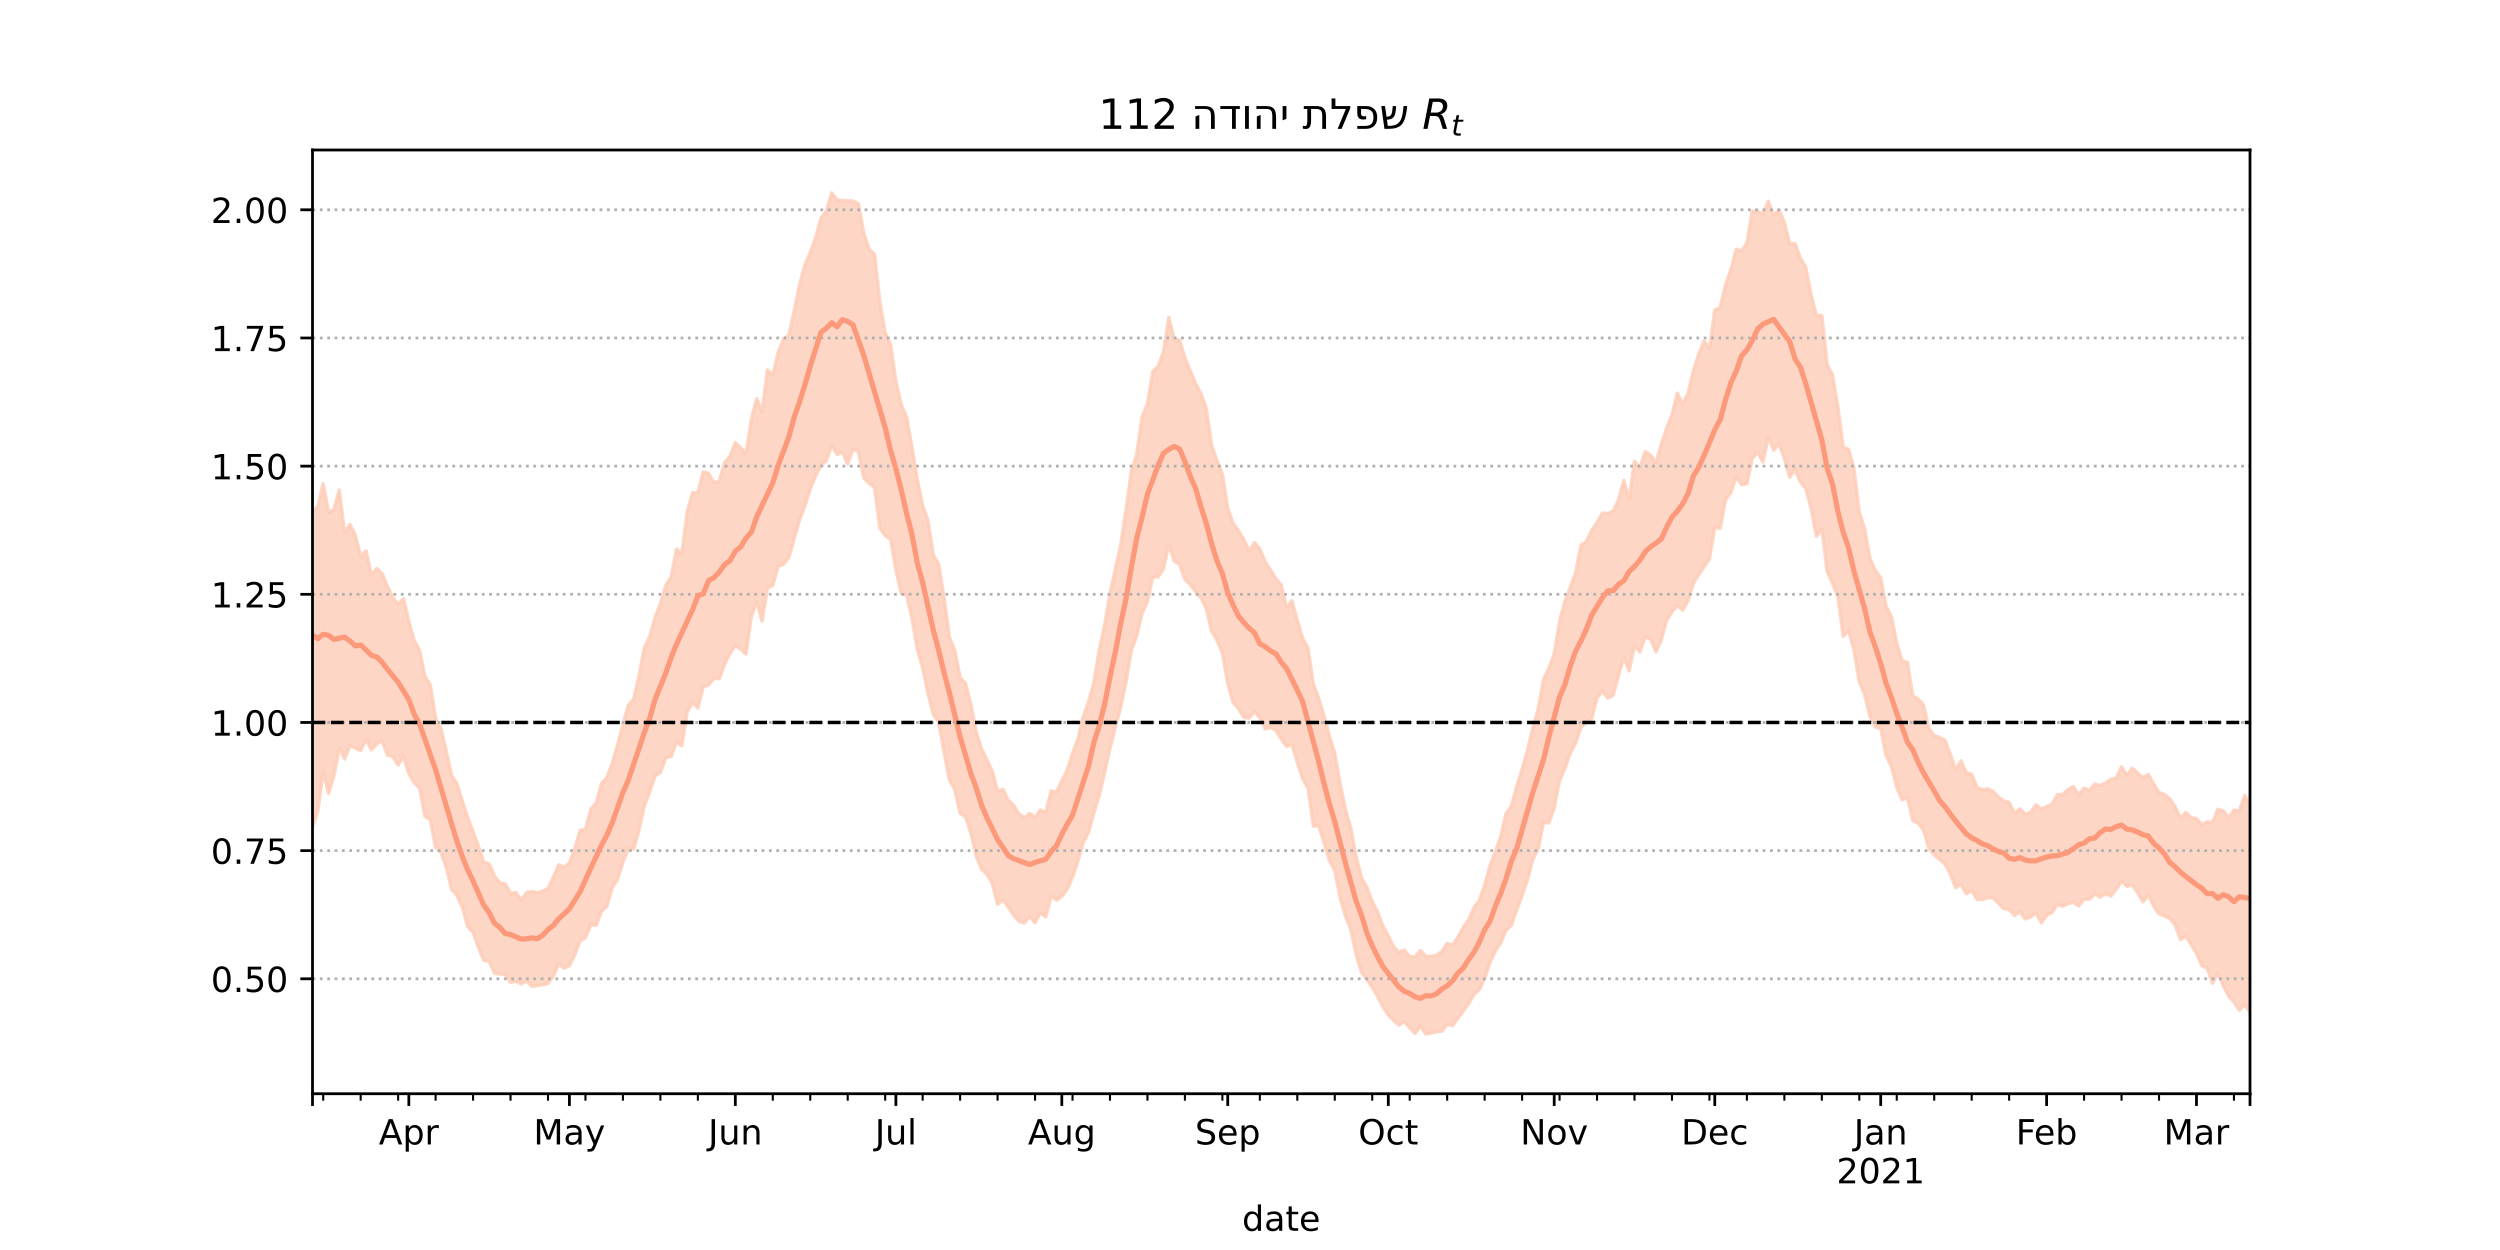 <?xml version="1.0" encoding="utf-8" standalone="no"?>
<!DOCTYPE svg PUBLIC "-//W3C//DTD SVG 1.1//EN"
  "http://www.w3.org/Graphics/SVG/1.1/DTD/svg11.dtd">
<!-- Created with matplotlib (https://matplotlib.org/) -->
<svg height="360pt" version="1.1" viewBox="0 0 720 360" width="720pt" xmlns="http://www.w3.org/2000/svg" xmlns:xlink="http://www.w3.org/1999/xlink">
 <defs>
  <style type="text/css">*{stroke-linecap:butt;stroke-linejoin:round;}</style>
 </defs>
 <g id="figure_1">
  <g id="patch_1">
   <path d="M 0 360 
L 720 360 
L 720 0 
L 0 0 
z
" style="fill:#ffffff;"/>
  </g>
  <g id="axes_1">
   <g id="patch_2">
    <path d="M 90 315 
L 648 315 
L 648 43.2 
L 90 43.2 
z
" style="fill:#ffffff;"/>
   </g>
   <g id="PolyCollection_1">
    <defs>
     <path d="M 90 -121.76 
L 90 -213.028 
L 91.541 -214.039 
L 93.083 -220.687 
L 94.624 -212.506 
L 96.166 -213.211 
L 97.707 -218.857 
L 99.249 -206.685 
L 100.79 -208.993 
L 102.331 -205.915 
L 103.873 -199.605 
L 105.414 -201.41 
L 106.956 -194.523 
L 108.497 -196.263 
L 110.039 -194.86 
L 111.58 -191.135 
L 113.122 -188.014 
L 114.663 -185.928 
L 116.204 -187.607 
L 117.746 -181.143 
L 119.287 -175.518 
L 120.829 -172.803 
L 122.37 -165.29 
L 123.912 -162.731 
L 125.453 -153.156 
L 126.994 -150.225 
L 128.536 -143.627 
L 130.077 -136.6 
L 131.619 -134.301 
L 133.16 -129.26 
L 134.702 -124.46 
L 136.243 -120.529 
L 137.785 -116.244 
L 139.326 -111.644 
L 140.867 -111.224 
L 142.409 -107.713 
L 143.95 -105.734 
L 145.492 -105.457 
L 147.033 -102.693 
L 148.575 -102.954 
L 150.116 -100.78 
L 151.657 -102.949 
L 153.199 -103.276 
L 154.74 -102.864 
L 156.282 -103.367 
L 157.823 -104.119 
L 159.365 -107.417 
L 160.906 -110.926 
L 162.448 -110.265 
L 163.989 -111.387 
L 165.53 -115.566 
L 167.072 -120.826 
L 168.613 -121.163 
L 170.155 -126.989 
L 171.696 -128.792 
L 173.238 -134.339 
L 174.779 -136.093 
L 176.32 -140.125 
L 177.862 -145.59 
L 179.403 -151.283 
L 180.945 -156.88 
L 182.486 -158.657 
L 184.028 -165.385 
L 185.569 -173.421 
L 187.11 -176.665 
L 188.652 -182.13 
L 190.193 -186.152 
L 191.735 -191.455 
L 193.276 -193.768 
L 194.818 -201.893 
L 196.359 -200.333 
L 197.901 -212.522 
L 199.442 -218.059 
L 200.983 -218.181 
L 202.525 -224.098 
L 204.066 -223.699 
L 205.608 -221.033 
L 207.149 -221.374 
L 208.691 -226.852 
L 210.232 -228.556 
L 211.773 -232.52 
L 213.315 -231.056 
L 214.856 -229.28 
L 216.398 -239.228 
L 217.939 -245.213 
L 219.481 -241.37 
L 221.022 -253.468 
L 222.564 -251.942 
L 224.105 -258.504 
L 225.646 -262.351 
L 227.188 -263.526 
L 228.729 -270.482 
L 230.271 -277.999 
L 231.812 -283.751 
L 233.354 -287.288 
L 234.895 -291.496 
L 236.436 -297.216 
L 237.978 -299.078 
L 239.519 -304.445 
L 241.061 -302.499 
L 242.602 -302.198 
L 244.144 -302.155 
L 245.685 -302.106 
L 247.227 -301.3 
L 248.768 -292.901 
L 250.309 -288.171 
L 251.851 -286.838 
L 253.392 -273.105 
L 254.934 -264.254 
L 256.475 -260.822 
L 258.017 -250.252 
L 259.558 -243.474 
L 261.099 -239.884 
L 262.641 -231.181 
L 264.182 -221.89 
L 265.724 -214.454 
L 267.265 -210.024 
L 268.807 -200.112 
L 270.348 -197.533 
L 271.89 -187.879 
L 273.431 -176.53 
L 274.972 -172.667 
L 276.514 -164.899 
L 278.055 -163.206 
L 279.597 -157.286 
L 281.138 -149.259 
L 282.68 -144.334 
L 284.221 -141.265 
L 285.762 -137.944 
L 287.304 -132.145 
L 288.845 -132.646 
L 290.387 -129.525 
L 291.928 -128.049 
L 293.47 -125.595 
L 295.011 -124.546 
L 296.552 -125.712 
L 298.094 -124.652 
L 299.635 -126.735 
L 301.177 -126.059 
L 302.718 -132.2 
L 304.26 -131.903 
L 305.801 -135.122 
L 307.343 -138.237 
L 308.884 -143.054 
L 310.425 -147.118 
L 311.967 -153.633 
L 313.508 -157.898 
L 315.05 -163.585 
L 316.591 -172.788 
L 318.133 -180.079 
L 319.674 -189.015 
L 321.215 -196.131 
L 322.757 -203.112 
L 324.298 -213.23 
L 325.84 -224.341 
L 327.381 -229.243 
L 328.923 -240.027 
L 330.464 -243.643 
L 332.006 -252.963 
L 333.547 -254.46 
L 335.088 -258.835 
L 336.63 -268.58 
L 338.171 -262.136 
L 339.713 -262.09 
L 341.254 -256.994 
L 342.796 -253.185 
L 344.337 -249.523 
L 345.878 -246.673 
L 347.42 -242.286 
L 348.961 -231.73 
L 350.503 -227.245 
L 352.044 -223.418 
L 353.586 -213.708 
L 355.127 -209.32 
L 356.669 -207.203 
L 358.21 -204.631 
L 359.751 -201.283 
L 361.293 -203.717 
L 362.834 -201.962 
L 364.376 -198.176 
L 365.917 -195.812 
L 367.459 -193.39 
L 369 -191.514 
L 370.541 -185.006 
L 372.083 -186.966 
L 373.624 -181.349 
L 375.166 -176.147 
L 376.707 -173.368 
L 378.249 -162.954 
L 379.79 -158.9 
L 381.331 -153.783 
L 382.873 -147.997 
L 384.414 -143.037 
L 385.956 -134.287 
L 387.497 -126.83 
L 389.039 -121.422 
L 390.58 -113.219 
L 392.122 -107.205 
L 393.663 -104.407 
L 395.204 -100.344 
L 396.746 -97.393 
L 398.287 -93.298 
L 399.829 -90.49 
L 401.37 -87.32 
L 402.912 -85.781 
L 404.453 -86.409 
L 405.994 -84.517 
L 407.536 -84.387 
L 409.077 -86.26 
L 410.619 -84.599 
L 412.16 -84.589 
L 413.702 -84.839 
L 415.243 -85.958 
L 416.785 -88.3 
L 418.326 -87.745 
L 419.867 -90.072 
L 421.409 -92.893 
L 422.95 -95.092 
L 424.492 -98.595 
L 426.033 -100.617 
L 427.575 -105.088 
L 429.116 -110.665 
L 430.657 -114.663 
L 432.199 -119.028 
L 433.74 -125.74 
L 435.282 -127.757 
L 436.823 -133.62 
L 438.365 -138.407 
L 439.906 -143.897 
L 441.448 -150.389 
L 442.989 -155.77 
L 444.53 -164.365 
L 446.072 -167.593 
L 447.613 -171.645 
L 449.155 -181.033 
L 450.696 -186.796 
L 452.238 -190.851 
L 453.779 -195.109 
L 455.32 -203.036 
L 456.862 -204.005 
L 458.403 -207.24 
L 459.945 -209.501 
L 461.486 -212.27 
L 463.028 -212.04 
L 464.569 -212.826 
L 466.11 -215.958 
L 467.652 -221.645 
L 469.193 -216.151 
L 470.735 -227.173 
L 472.276 -225.262 
L 473.818 -229.911 
L 475.359 -228.984 
L 476.901 -226.69 
L 478.442 -232.012 
L 479.983 -236.706 
L 481.525 -240.482 
L 483.066 -246.785 
L 484.608 -243.716 
L 486.149 -246.72 
L 487.691 -253.163 
L 489.232 -258.068 
L 490.773 -261.763 
L 492.315 -259.492 
L 493.856 -270.718 
L 495.398 -271.474 
L 496.939 -277.947 
L 498.481 -282.373 
L 500.022 -288.213 
L 501.564 -287.705 
L 503.105 -290.019 
L 504.646 -299.214 
L 506.188 -299.089 
L 507.729 -298.391 
L 509.271 -302.068 
L 510.812 -297.993 
L 512.354 -299.507 
L 513.895 -295.999 
L 515.436 -289.699 
L 516.978 -289.856 
L 518.519 -285.674 
L 520.061 -283.033 
L 521.602 -275.095 
L 523.144 -269.054 
L 524.685 -269.138 
L 526.227 -254.902 
L 527.768 -252.089 
L 529.309 -242.816 
L 530.851 -231.228 
L 532.392 -230.614 
L 533.934 -225.235 
L 535.475 -212.485 
L 537.017 -207.776 
L 538.558 -199.076 
L 540.099 -195.716 
L 541.641 -193.597 
L 543.182 -185.368 
L 544.724 -182.42 
L 546.265 -174.775 
L 547.807 -169.696 
L 549.348 -169.205 
L 550.89 -159.547 
L 552.431 -158.68 
L 553.972 -156.984 
L 555.514 -150.218 
L 557.055 -148.107 
L 558.597 -147.642 
L 560.138 -146.859 
L 561.68 -142.817 
L 563.221 -138.286 
L 564.762 -140.864 
L 566.304 -137.371 
L 567.845 -137.016 
L 569.387 -133.243 
L 570.928 -132.536 
L 572.47 -132.799 
L 574.011 -132.098 
L 575.552 -130.451 
L 577.094 -129.343 
L 578.635 -128.903 
L 580.177 -125.838 
L 581.718 -127.048 
L 583.26 -125.59 
L 584.801 -126.006 
L 586.343 -128.222 
L 587.884 -127.035 
L 589.425 -127.734 
L 590.967 -128.419 
L 592.508 -131.138 
L 594.05 -131.196 
L 595.591 -132.637 
L 597.133 -133.516 
L 598.674 -131.029 
L 600.215 -133.07 
L 601.757 -132.313 
L 603.298 -134.201 
L 604.84 -133.798 
L 606.381 -134.542 
L 607.923 -135.551 
L 609.464 -135.85 
L 611.006 -139.158 
L 612.547 -136.725 
L 614.088 -138.768 
L 615.63 -137.381 
L 617.171 -136.074 
L 618.713 -136.971 
L 620.254 -134.211 
L 621.796 -131.703 
L 623.337 -131.207 
L 624.878 -129.982 
L 626.42 -127.727 
L 627.961 -124.265 
L 629.503 -125.991 
L 631.044 -124.53 
L 632.586 -124.234 
L 634.127 -122.517 
L 635.669 -123.324 
L 637.21 -123.176 
L 638.751 -126.932 
L 640.293 -126.523 
L 641.834 -124.499 
L 643.376 -126.686 
L 644.917 -126.459 
L 646.459 -130.894 
L 648 -128.408 
L 649.541 -124.884 
L 651.083 -132.615 
L 652.624 -131.199 
L 654.166 -131.909 
L 655.707 -136.569 
L 657.249 -138.458 
L 658.79 -138.481 
L 660.331 -137.763 
L 660.331 -57.355 
L 660.331 -57.355 
L 658.79 -60.427 
L 657.249 -61.671 
L 655.707 -62.777 
L 654.166 -60.492 
L 652.624 -62.001 
L 651.083 -68.693 
L 649.541 -62.159 
L 648 -68.466 
L 646.459 -70.703 
L 644.917 -69.033 
L 643.376 -71.413 
L 641.834 -73.103 
L 640.293 -76.07 
L 638.751 -79.815 
L 637.21 -76.795 
L 635.669 -81.114 
L 634.127 -81.897 
L 632.586 -85.398 
L 631.044 -87.941 
L 629.503 -90.384 
L 627.961 -89.414 
L 626.42 -93.661 
L 624.878 -95.478 
L 623.337 -96.24 
L 621.796 -96.832 
L 620.254 -99.037 
L 618.713 -102.257 
L 617.171 -100.275 
L 615.63 -102.902 
L 614.088 -105.212 
L 612.547 -104.697 
L 611.006 -106.227 
L 609.464 -103.844 
L 607.923 -101.938 
L 606.381 -102.67 
L 604.84 -101.636 
L 603.298 -102.559 
L 601.757 -101.026 
L 600.215 -101.047 
L 598.674 -99.049 
L 597.133 -100.111 
L 595.591 -99.764 
L 594.05 -99.028 
L 592.508 -99.513 
L 590.967 -97.183 
L 589.425 -96.349 
L 587.884 -94.231 
L 586.343 -97.214 
L 584.801 -95.868 
L 583.26 -95.381 
L 581.718 -97.386 
L 580.177 -96.333 
L 578.635 -98.042 
L 577.094 -98.312 
L 575.552 -99.894 
L 574.011 -101.444 
L 572.47 -101.427 
L 570.928 -100.958 
L 569.387 -100.987 
L 567.845 -103.534 
L 566.304 -102.588 
L 564.762 -105.305 
L 563.221 -104.346 
L 561.68 -108.337 
L 560.138 -111.142 
L 558.597 -112.508 
L 557.055 -113.781 
L 555.514 -115.62 
L 553.972 -120.877 
L 552.431 -122.956 
L 550.89 -123.656 
L 549.348 -130.201 
L 547.807 -129.655 
L 546.265 -133.192 
L 544.724 -139.3 
L 543.182 -142.402 
L 541.641 -150.185 
L 540.099 -150.668 
L 538.558 -153.653 
L 537.017 -160.021 
L 535.475 -163.607 
L 533.934 -172.767 
L 532.392 -178.368 
L 530.851 -176.776 
L 529.309 -188.227 
L 527.768 -192.018 
L 526.227 -195.356 
L 524.685 -207.753 
L 523.144 -205.51 
L 521.602 -213.528 
L 520.061 -219.29 
L 518.519 -221.137 
L 516.978 -224.762 
L 515.436 -222.55 
L 513.895 -227.982 
L 512.354 -232.184 
L 510.812 -230.362 
L 509.271 -234.17 
L 507.729 -226.955 
L 506.188 -229.754 
L 504.646 -227.962 
L 503.105 -220.678 
L 501.564 -220.41 
L 500.022 -222.679 
L 498.481 -218.141 
L 496.939 -215.973 
L 495.398 -207.859 
L 493.856 -208.136 
L 492.315 -199.041 
L 490.773 -196.743 
L 489.232 -194.541 
L 487.691 -191.942 
L 486.149 -186.918 
L 484.608 -184.266 
L 483.066 -185.639 
L 481.525 -183.708 
L 479.983 -181.392 
L 478.442 -175.608 
L 476.901 -172.238 
L 475.359 -175.937 
L 473.818 -176.567 
L 472.276 -172.245 
L 470.735 -174.107 
L 469.193 -166.789 
L 467.652 -170.621 
L 466.11 -165.296 
L 464.569 -159.735 
L 463.028 -158.946 
L 461.486 -160.947 
L 459.945 -158.985 
L 458.403 -153.019 
L 456.862 -152.053 
L 455.32 -150.505 
L 453.779 -146 
L 452.238 -143.068 
L 450.696 -138.662 
L 449.155 -135.15 
L 447.613 -127.363 
L 446.072 -122.997 
L 444.53 -123.094 
L 442.989 -115.586 
L 441.448 -112.375 
L 439.906 -106.585 
L 438.365 -102.076 
L 436.823 -97.983 
L 435.282 -93.484 
L 433.74 -92.052 
L 432.199 -88.445 
L 430.657 -86.128 
L 429.116 -82.764 
L 427.575 -78.258 
L 426.033 -74.973 
L 424.492 -73.519 
L 422.95 -70.887 
L 421.409 -68.761 
L 419.867 -66.668 
L 418.326 -64.627 
L 416.785 -65.033 
L 415.243 -62.99 
L 413.702 -62.895 
L 412.16 -62.455 
L 410.619 -62.199 
L 409.077 -64.476 
L 407.536 -62.396 
L 405.994 -63.957 
L 404.453 -65.818 
L 402.912 -64.774 
L 401.37 -66.053 
L 399.829 -67.75 
L 398.287 -69.971 
L 396.746 -73.019 
L 395.204 -75.684 
L 393.663 -77.923 
L 392.122 -79.957 
L 390.58 -85.003 
L 389.039 -92.259 
L 387.497 -96.194 
L 385.956 -101.435 
L 384.414 -109.354 
L 382.873 -112.189 
L 381.331 -117.256 
L 379.79 -122.251 
L 378.249 -122.088 
L 376.707 -132.972 
L 375.166 -135.688 
L 373.624 -140.444 
L 372.083 -145.489 
L 370.541 -145.001 
L 369 -147.133 
L 367.459 -149.676 
L 365.917 -150.526 
L 364.376 -150.079 
L 362.834 -153.316 
L 361.293 -154.996 
L 359.751 -153.175 
L 358.21 -153.384 
L 356.669 -155.908 
L 355.127 -157.657 
L 353.586 -163.185 
L 352.044 -171.972 
L 350.503 -175.544 
L 348.961 -178.195 
L 347.42 -184.711 
L 345.878 -187.781 
L 344.337 -189.55 
L 342.796 -191.638 
L 341.254 -193.143 
L 339.713 -197.441 
L 338.171 -198.379 
L 336.63 -203.249 
L 335.088 -196.166 
L 333.547 -193.868 
L 332.006 -193.831 
L 330.464 -186.723 
L 328.923 -183.343 
L 327.381 -176.938 
L 325.84 -172.756 
L 324.298 -163.687 
L 322.757 -156.303 
L 321.215 -150.564 
L 319.674 -144.352 
L 318.133 -137.572 
L 316.591 -130.909 
L 315.05 -125.868 
L 313.508 -120.301 
L 311.967 -117.283 
L 310.425 -111.899 
L 308.884 -107.316 
L 307.343 -103.877 
L 305.801 -101.846 
L 304.26 -100.743 
L 302.718 -101.898 
L 301.177 -95.924 
L 299.635 -97.102 
L 298.094 -94.241 
L 296.552 -96.065 
L 295.011 -94.169 
L 293.47 -94.651 
L 291.928 -96.42 
L 290.387 -98.706 
L 288.845 -100.873 
L 287.304 -99.561 
L 285.762 -105.613 
L 284.221 -108.249 
L 282.68 -109.648 
L 281.138 -113.488 
L 279.597 -120.069 
L 278.055 -124.778 
L 276.514 -125.727 
L 274.972 -132.55 
L 273.431 -135.42 
L 271.89 -143.343 
L 270.348 -151.898 
L 268.807 -154.203 
L 267.265 -160.222 
L 265.724 -167.666 
L 264.182 -173.026 
L 262.641 -181.92 
L 261.099 -188.543 
L 259.558 -189.08 
L 258.017 -195.891 
L 256.475 -204.639 
L 254.934 -205.748 
L 253.392 -207.859 
L 251.851 -219.705 
L 250.309 -220.788 
L 248.768 -222.341 
L 247.227 -229.845 
L 245.685 -230.712 
L 244.144 -226.336 
L 242.602 -229.747 
L 241.061 -229.106 
L 239.519 -231.719 
L 237.978 -227.247 
L 236.436 -226.015 
L 234.895 -222.946 
L 233.354 -219.121 
L 231.812 -214.381 
L 230.271 -210.281 
L 228.729 -204.876 
L 227.188 -199.427 
L 225.646 -197.487 
L 224.105 -196.839 
L 222.564 -191.412 
L 221.022 -190.64 
L 219.481 -181.148 
L 217.939 -186.565 
L 216.398 -182.537 
L 214.856 -171.586 
L 213.315 -173.012 
L 211.773 -174.142 
L 210.232 -171.714 
L 208.691 -168.739 
L 207.149 -164.516 
L 205.608 -164.655 
L 204.066 -162.707 
L 202.525 -162.226 
L 200.983 -156.063 
L 199.442 -157.767 
L 197.901 -154.864 
L 196.359 -145.165 
L 194.818 -146.267 
L 193.276 -142.121 
L 191.735 -141.748 
L 190.193 -137.485 
L 188.652 -136.555 
L 187.11 -131.905 
L 185.569 -127.944 
L 184.028 -120.904 
L 182.486 -115.443 
L 180.945 -115.59 
L 179.403 -111.756 
L 177.862 -106.679 
L 176.32 -104.371 
L 174.779 -98.941 
L 173.238 -97.55 
L 171.696 -93.534 
L 170.155 -93.678 
L 168.613 -89.93 
L 167.072 -89.036 
L 165.53 -84.999 
L 163.989 -81.915 
L 162.448 -81.182 
L 160.906 -82.443 
L 159.365 -78.958 
L 157.823 -76.755 
L 156.282 -76.334 
L 154.74 -76.21 
L 153.199 -75.93 
L 151.657 -77.436 
L 150.116 -76.64 
L 148.575 -77.386 
L 147.033 -77.101 
L 145.492 -79.41 
L 143.95 -79.464 
L 142.409 -79.732 
L 140.867 -83.154 
L 139.326 -83.403 
L 137.785 -87.031 
L 136.243 -91.473 
L 134.702 -93.067 
L 133.16 -98.631 
L 131.619 -102.063 
L 130.077 -103.798 
L 128.536 -110.168 
L 126.994 -114.524 
L 125.453 -115.988 
L 123.912 -123.922 
L 122.37 -124.933 
L 120.829 -133.065 
L 119.287 -134.574 
L 117.746 -137.144 
L 116.204 -142.213 
L 114.663 -139.681 
L 113.122 -142.1 
L 111.58 -142.501 
L 110.039 -146.696 
L 108.497 -145.681 
L 106.956 -144.026 
L 105.414 -147.065 
L 103.873 -143.806 
L 102.331 -144.527 
L 100.79 -145.304 
L 99.249 -141.408 
L 97.707 -144.588 
L 96.166 -136.613 
L 94.624 -131.431 
L 93.083 -137.827 
L 91.541 -126.392 
L 90 -121.76 
z
" id="m8acdbb733b" style="stroke:#fdcbb6;stroke-opacity:0.8;"/>
    </defs>
    <g clip-path="url(#p2aa0fd17a7)">
     <use style="fill:#fdcbb6;fill-opacity:0.8;stroke:#fdcbb6;stroke-opacity:0.8;" x="0" xlink:href="#m8acdbb733b" y="360"/>
    </g>
   </g>
   <g id="matplotlib.axis_1">
    <g id="xtick_1">
     <g id="line2d_1">
      <defs>
       <path d="M 0 0 
L 0 3.5 
" id="m76a07d0371" style="stroke:#000000;stroke-width:0.8;"/>
      </defs>
      <g>
       <use style="stroke:#000000;stroke-width:0.8;" x="90" xlink:href="#m76a07d0371" y="315"/>
      </g>
     </g>
    </g>
    <g id="xtick_2">
     <g id="line2d_2">
      <g>
       <use style="stroke:#000000;stroke-width:0.8;" x="117.746" xlink:href="#m76a07d0371" y="315"/>
      </g>
     </g>
     <g id="text_1">
      <!-- Apr -->
      <g transform="translate(109.096 329.598)scale(0.1 -0.1)">
       <defs>
        <path d="M 34.188 63.188 
L 20.797 26.906 
L 47.609 26.906 
z
M 28.609 72.906 
L 39.797 72.906 
L 67.578 0 
L 57.328 0 
L 50.688 18.703 
L 17.828 18.703 
L 11.188 0 
L 0.781 0 
z
" id="DejaVuSans-65"/>
        <path d="M 18.109 8.203 
L 18.109 -20.797 
L 9.078 -20.797 
L 9.078 54.688 
L 18.109 54.688 
L 18.109 46.391 
Q 20.953 51.266 25.266 53.625 
Q 29.594 56 35.594 56 
Q 45.562 56 51.781 48.094 
Q 58.016 40.188 58.016 27.297 
Q 58.016 14.406 51.781 6.484 
Q 45.562 -1.422 35.594 -1.422 
Q 29.594 -1.422 25.266 0.953 
Q 20.953 3.328 18.109 8.203 
z
M 48.688 27.297 
Q 48.688 37.203 44.609 42.844 
Q 40.531 48.484 33.406 48.484 
Q 26.266 48.484 22.188 42.844 
Q 18.109 37.203 18.109 27.297 
Q 18.109 17.391 22.188 11.75 
Q 26.266 6.109 33.406 6.109 
Q 40.531 6.109 44.609 11.75 
Q 48.688 17.391 48.688 27.297 
z
" id="DejaVuSans-112"/>
        <path d="M 41.109 46.297 
Q 39.594 47.172 37.812 47.578 
Q 36.031 48 33.891 48 
Q 26.266 48 22.188 43.047 
Q 18.109 38.094 18.109 28.812 
L 18.109 0 
L 9.078 0 
L 9.078 54.688 
L 18.109 54.688 
L 18.109 46.188 
Q 20.953 51.172 25.484 53.578 
Q 30.031 56 36.531 56 
Q 37.453 56 38.578 55.875 
Q 39.703 55.766 41.062 55.516 
z
" id="DejaVuSans-114"/>
       </defs>
       <use xlink:href="#DejaVuSans-65"/>
       <use x="68.408" xlink:href="#DejaVuSans-112"/>
       <use x="131.885" xlink:href="#DejaVuSans-114"/>
      </g>
     </g>
    </g>
    <g id="xtick_3">
     <g id="line2d_3">
      <g>
       <use style="stroke:#000000;stroke-width:0.8;" x="163.989" xlink:href="#m76a07d0371" y="315"/>
      </g>
     </g>
     <g id="text_2">
      <!-- May -->
      <g transform="translate(153.651 329.598)scale(0.1 -0.1)">
       <defs>
        <path d="M 9.812 72.906 
L 24.516 72.906 
L 43.109 23.297 
L 61.812 72.906 
L 76.516 72.906 
L 76.516 0 
L 66.891 0 
L 66.891 64.016 
L 48.094 14.016 
L 38.188 14.016 
L 19.391 64.016 
L 19.391 0 
L 9.812 0 
z
" id="DejaVuSans-77"/>
        <path d="M 34.281 27.484 
Q 23.391 27.484 19.188 25 
Q 14.984 22.516 14.984 16.5 
Q 14.984 11.719 18.141 8.906 
Q 21.297 6.109 26.703 6.109 
Q 34.188 6.109 38.703 11.406 
Q 43.219 16.703 43.219 25.484 
L 43.219 27.484 
z
M 52.203 31.203 
L 52.203 0 
L 43.219 0 
L 43.219 8.297 
Q 40.141 3.328 35.547 0.953 
Q 30.953 -1.422 24.312 -1.422 
Q 15.922 -1.422 10.953 3.297 
Q 6 8.016 6 15.922 
Q 6 25.141 12.172 29.828 
Q 18.359 34.516 30.609 34.516 
L 43.219 34.516 
L 43.219 35.406 
Q 43.219 41.609 39.141 45 
Q 35.062 48.391 27.688 48.391 
Q 23 48.391 18.547 47.266 
Q 14.109 46.141 10.016 43.891 
L 10.016 52.203 
Q 14.938 54.109 19.578 55.047 
Q 24.219 56 28.609 56 
Q 40.484 56 46.344 49.844 
Q 52.203 43.703 52.203 31.203 
z
" id="DejaVuSans-97"/>
        <path d="M 32.172 -5.078 
Q 28.375 -14.844 24.75 -17.812 
Q 21.141 -20.797 15.094 -20.797 
L 7.906 -20.797 
L 7.906 -13.281 
L 13.188 -13.281 
Q 16.891 -13.281 18.938 -11.516 
Q 21 -9.766 23.484 -3.219 
L 25.094 0.875 
L 2.984 54.688 
L 12.5 54.688 
L 29.594 11.922 
L 46.688 54.688 
L 56.203 54.688 
z
" id="DejaVuSans-121"/>
       </defs>
       <use xlink:href="#DejaVuSans-77"/>
       <use x="86.279" xlink:href="#DejaVuSans-97"/>
       <use x="147.559" xlink:href="#DejaVuSans-121"/>
      </g>
     </g>
    </g>
    <g id="xtick_4">
     <g id="line2d_4">
      <g>
       <use style="stroke:#000000;stroke-width:0.8;" x="211.773" xlink:href="#m76a07d0371" y="315"/>
      </g>
     </g>
     <g id="text_3">
      <!-- Jun -->
      <g transform="translate(203.961 329.598)scale(0.1 -0.1)">
       <defs>
        <path d="M 9.812 72.906 
L 19.672 72.906 
L 19.672 5.078 
Q 19.672 -8.109 14.672 -14.062 
Q 9.672 -20.016 -1.422 -20.016 
L -5.172 -20.016 
L -5.172 -11.719 
L -2.094 -11.719 
Q 4.438 -11.719 7.125 -8.047 
Q 9.812 -4.391 9.812 5.078 
z
" id="DejaVuSans-74"/>
        <path d="M 8.5 21.578 
L 8.5 54.688 
L 17.484 54.688 
L 17.484 21.922 
Q 17.484 14.156 20.5 10.266 
Q 23.531 6.391 29.594 6.391 
Q 36.859 6.391 41.078 11.031 
Q 45.312 15.672 45.312 23.688 
L 45.312 54.688 
L 54.297 54.688 
L 54.297 0 
L 45.312 0 
L 45.312 8.406 
Q 42.047 3.422 37.719 1 
Q 33.406 -1.422 27.688 -1.422 
Q 18.266 -1.422 13.375 4.438 
Q 8.5 10.297 8.5 21.578 
z
M 31.109 56 
z
" id="DejaVuSans-117"/>
        <path d="M 54.891 33.016 
L 54.891 0 
L 45.906 0 
L 45.906 32.719 
Q 45.906 40.484 42.875 44.328 
Q 39.844 48.188 33.797 48.188 
Q 26.516 48.188 22.312 43.547 
Q 18.109 38.922 18.109 30.906 
L 18.109 0 
L 9.078 0 
L 9.078 54.688 
L 18.109 54.688 
L 18.109 46.188 
Q 21.344 51.125 25.703 53.562 
Q 30.078 56 35.797 56 
Q 45.219 56 50.047 50.172 
Q 54.891 44.344 54.891 33.016 
z
" id="DejaVuSans-110"/>
       </defs>
       <use xlink:href="#DejaVuSans-74"/>
       <use x="29.492" xlink:href="#DejaVuSans-117"/>
       <use x="92.871" xlink:href="#DejaVuSans-110"/>
      </g>
     </g>
    </g>
    <g id="xtick_5">
     <g id="line2d_5">
      <g>
       <use style="stroke:#000000;stroke-width:0.8;" x="258.017" xlink:href="#m76a07d0371" y="315"/>
      </g>
     </g>
     <g id="text_4">
      <!-- Jul -->
      <g transform="translate(251.984 329.598)scale(0.1 -0.1)">
       <defs>
        <path d="M 9.422 75.984 
L 18.406 75.984 
L 18.406 0 
L 9.422 0 
z
" id="DejaVuSans-108"/>
       </defs>
       <use xlink:href="#DejaVuSans-74"/>
       <use x="29.492" xlink:href="#DejaVuSans-117"/>
       <use x="92.871" xlink:href="#DejaVuSans-108"/>
      </g>
     </g>
    </g>
    <g id="xtick_6">
     <g id="line2d_6">
      <g>
       <use style="stroke:#000000;stroke-width:0.8;" x="305.801" xlink:href="#m76a07d0371" y="315"/>
      </g>
     </g>
     <g id="text_5">
      <!-- Aug -->
      <g transform="translate(296.038 329.598)scale(0.1 -0.1)">
       <defs>
        <path d="M 45.406 27.984 
Q 45.406 37.75 41.375 43.109 
Q 37.359 48.484 30.078 48.484 
Q 22.859 48.484 18.828 43.109 
Q 14.797 37.75 14.797 27.984 
Q 14.797 18.266 18.828 12.891 
Q 22.859 7.516 30.078 7.516 
Q 37.359 7.516 41.375 12.891 
Q 45.406 18.266 45.406 27.984 
z
M 54.391 6.781 
Q 54.391 -7.172 48.188 -13.984 
Q 42 -20.797 29.203 -20.797 
Q 24.469 -20.797 20.266 -20.094 
Q 16.062 -19.391 12.109 -17.922 
L 12.109 -9.188 
Q 16.062 -11.328 19.922 -12.344 
Q 23.781 -13.375 27.781 -13.375 
Q 36.625 -13.375 41.016 -8.766 
Q 45.406 -4.156 45.406 5.172 
L 45.406 9.625 
Q 42.625 4.781 38.281 2.391 
Q 33.938 0 27.875 0 
Q 17.828 0 11.672 7.656 
Q 5.516 15.328 5.516 27.984 
Q 5.516 40.672 11.672 48.328 
Q 17.828 56 27.875 56 
Q 33.938 56 38.281 53.609 
Q 42.625 51.219 45.406 46.391 
L 45.406 54.688 
L 54.391 54.688 
z
" id="DejaVuSans-103"/>
       </defs>
       <use xlink:href="#DejaVuSans-65"/>
       <use x="68.408" xlink:href="#DejaVuSans-117"/>
       <use x="131.787" xlink:href="#DejaVuSans-103"/>
      </g>
     </g>
    </g>
    <g id="xtick_7">
     <g id="line2d_7">
      <g>
       <use style="stroke:#000000;stroke-width:0.8;" x="353.586" xlink:href="#m76a07d0371" y="315"/>
      </g>
     </g>
     <g id="text_6">
      <!-- Sep -->
      <g transform="translate(344.161 329.598)scale(0.1 -0.1)">
       <defs>
        <path d="M 53.516 70.516 
L 53.516 60.891 
Q 47.906 63.578 42.922 64.891 
Q 37.938 66.219 33.297 66.219 
Q 25.25 66.219 20.875 63.094 
Q 16.5 59.969 16.5 54.203 
Q 16.5 49.359 19.406 46.891 
Q 22.312 44.438 30.422 42.922 
L 36.375 41.703 
Q 47.406 39.594 52.656 34.297 
Q 57.906 29 57.906 20.125 
Q 57.906 9.516 50.797 4.047 
Q 43.703 -1.422 29.984 -1.422 
Q 24.812 -1.422 18.969 -0.25 
Q 13.141 0.922 6.891 3.219 
L 6.891 13.375 
Q 12.891 10.016 18.656 8.297 
Q 24.422 6.594 29.984 6.594 
Q 38.422 6.594 43.016 9.906 
Q 47.609 13.234 47.609 19.391 
Q 47.609 24.75 44.312 27.781 
Q 41.016 30.812 33.5 32.328 
L 27.484 33.5 
Q 16.453 35.688 11.516 40.375 
Q 6.594 45.062 6.594 53.422 
Q 6.594 63.094 13.406 68.656 
Q 20.219 74.219 32.172 74.219 
Q 37.312 74.219 42.625 73.281 
Q 47.953 72.359 53.516 70.516 
z
" id="DejaVuSans-83"/>
        <path d="M 56.203 29.594 
L 56.203 25.203 
L 14.891 25.203 
Q 15.484 15.922 20.484 11.062 
Q 25.484 6.203 34.422 6.203 
Q 39.594 6.203 44.453 7.469 
Q 49.312 8.734 54.109 11.281 
L 54.109 2.781 
Q 49.266 0.734 44.188 -0.344 
Q 39.109 -1.422 33.891 -1.422 
Q 20.797 -1.422 13.156 6.188 
Q 5.516 13.812 5.516 26.812 
Q 5.516 40.234 12.766 48.109 
Q 20.016 56 32.328 56 
Q 43.359 56 49.781 48.891 
Q 56.203 41.797 56.203 29.594 
z
M 47.219 32.234 
Q 47.125 39.594 43.094 43.984 
Q 39.062 48.391 32.422 48.391 
Q 24.906 48.391 20.391 44.141 
Q 15.875 39.891 15.188 32.172 
z
" id="DejaVuSans-101"/>
       </defs>
       <use xlink:href="#DejaVuSans-83"/>
       <use x="63.477" xlink:href="#DejaVuSans-101"/>
       <use x="125" xlink:href="#DejaVuSans-112"/>
      </g>
     </g>
    </g>
    <g id="xtick_8">
     <g id="line2d_8">
      <g>
       <use style="stroke:#000000;stroke-width:0.8;" x="399.829" xlink:href="#m76a07d0371" y="315"/>
      </g>
     </g>
     <g id="text_7">
      <!-- Oct -->
      <g transform="translate(391.183 329.598)scale(0.1 -0.1)">
       <defs>
        <path d="M 39.406 66.219 
Q 28.656 66.219 22.328 58.203 
Q 16.016 50.203 16.016 36.375 
Q 16.016 22.609 22.328 14.594 
Q 28.656 6.594 39.406 6.594 
Q 50.141 6.594 56.422 14.594 
Q 62.703 22.609 62.703 36.375 
Q 62.703 50.203 56.422 58.203 
Q 50.141 66.219 39.406 66.219 
z
M 39.406 74.219 
Q 54.734 74.219 63.906 63.938 
Q 73.094 53.656 73.094 36.375 
Q 73.094 19.141 63.906 8.859 
Q 54.734 -1.422 39.406 -1.422 
Q 24.031 -1.422 14.812 8.828 
Q 5.609 19.094 5.609 36.375 
Q 5.609 53.656 14.812 63.938 
Q 24.031 74.219 39.406 74.219 
z
" id="DejaVuSans-79"/>
        <path d="M 48.781 52.594 
L 48.781 44.188 
Q 44.969 46.297 41.141 47.344 
Q 37.312 48.391 33.406 48.391 
Q 24.656 48.391 19.812 42.844 
Q 14.984 37.312 14.984 27.297 
Q 14.984 17.281 19.812 11.734 
Q 24.656 6.203 33.406 6.203 
Q 37.312 6.203 41.141 7.25 
Q 44.969 8.297 48.781 10.406 
L 48.781 2.094 
Q 45.016 0.344 40.984 -0.531 
Q 36.969 -1.422 32.422 -1.422 
Q 20.062 -1.422 12.781 6.344 
Q 5.516 14.109 5.516 27.297 
Q 5.516 40.672 12.859 48.328 
Q 20.219 56 33.016 56 
Q 37.156 56 41.109 55.141 
Q 45.062 54.297 48.781 52.594 
z
" id="DejaVuSans-99"/>
        <path d="M 18.312 70.219 
L 18.312 54.688 
L 36.812 54.688 
L 36.812 47.703 
L 18.312 47.703 
L 18.312 18.016 
Q 18.312 11.328 20.141 9.422 
Q 21.969 7.516 27.594 7.516 
L 36.812 7.516 
L 36.812 0 
L 27.594 0 
Q 17.188 0 13.234 3.875 
Q 9.281 7.766 9.281 18.016 
L 9.281 47.703 
L 2.688 47.703 
L 2.688 54.688 
L 9.281 54.688 
L 9.281 70.219 
z
" id="DejaVuSans-116"/>
       </defs>
       <use xlink:href="#DejaVuSans-79"/>
       <use x="78.711" xlink:href="#DejaVuSans-99"/>
       <use x="133.691" xlink:href="#DejaVuSans-116"/>
      </g>
     </g>
    </g>
    <g id="xtick_9">
     <g id="line2d_9">
      <g>
       <use style="stroke:#000000;stroke-width:0.8;" x="447.613" xlink:href="#m76a07d0371" y="315"/>
      </g>
     </g>
     <g id="text_8">
      <!-- Nov -->
      <g transform="translate(437.854 329.598)scale(0.1 -0.1)">
       <defs>
        <path d="M 9.812 72.906 
L 23.094 72.906 
L 55.422 11.922 
L 55.422 72.906 
L 64.984 72.906 
L 64.984 0 
L 51.703 0 
L 19.391 60.984 
L 19.391 0 
L 9.812 0 
z
" id="DejaVuSans-78"/>
        <path d="M 30.609 48.391 
Q 23.391 48.391 19.188 42.75 
Q 14.984 37.109 14.984 27.297 
Q 14.984 17.484 19.156 11.844 
Q 23.344 6.203 30.609 6.203 
Q 37.797 6.203 41.984 11.859 
Q 46.188 17.531 46.188 27.297 
Q 46.188 37.016 41.984 42.703 
Q 37.797 48.391 30.609 48.391 
z
M 30.609 56 
Q 42.328 56 49.016 48.375 
Q 55.719 40.766 55.719 27.297 
Q 55.719 13.875 49.016 6.219 
Q 42.328 -1.422 30.609 -1.422 
Q 18.844 -1.422 12.172 6.219 
Q 5.516 13.875 5.516 27.297 
Q 5.516 40.766 12.172 48.375 
Q 18.844 56 30.609 56 
z
" id="DejaVuSans-111"/>
        <path d="M 2.984 54.688 
L 12.5 54.688 
L 29.594 8.797 
L 46.688 54.688 
L 56.203 54.688 
L 35.688 0 
L 23.484 0 
z
" id="DejaVuSans-118"/>
       </defs>
       <use xlink:href="#DejaVuSans-78"/>
       <use x="74.805" xlink:href="#DejaVuSans-111"/>
       <use x="135.986" xlink:href="#DejaVuSans-118"/>
      </g>
     </g>
    </g>
    <g id="xtick_10">
     <g id="line2d_10">
      <g>
       <use style="stroke:#000000;stroke-width:0.8;" x="493.856" xlink:href="#m76a07d0371" y="315"/>
      </g>
     </g>
     <g id="text_9">
      <!-- Dec -->
      <g transform="translate(484.181 329.598)scale(0.1 -0.1)">
       <defs>
        <path d="M 19.672 64.797 
L 19.672 8.109 
L 31.594 8.109 
Q 46.688 8.109 53.688 14.938 
Q 60.688 21.781 60.688 36.531 
Q 60.688 51.172 53.688 57.984 
Q 46.688 64.797 31.594 64.797 
z
M 9.812 72.906 
L 30.078 72.906 
Q 51.266 72.906 61.172 64.094 
Q 71.094 55.281 71.094 36.531 
Q 71.094 17.672 61.125 8.828 
Q 51.172 0 30.078 0 
L 9.812 0 
z
" id="DejaVuSans-68"/>
       </defs>
       <use xlink:href="#DejaVuSans-68"/>
       <use x="77.002" xlink:href="#DejaVuSans-101"/>
       <use x="138.525" xlink:href="#DejaVuSans-99"/>
      </g>
     </g>
    </g>
    <g id="xtick_11">
     <g id="line2d_11">
      <g>
       <use style="stroke:#000000;stroke-width:0.8;" x="541.641" xlink:href="#m76a07d0371" y="315"/>
      </g>
     </g>
     <g id="text_10">
      <!-- Jan -->
      <g transform="translate(533.933 329.598)scale(0.1 -0.1)">
       <use xlink:href="#DejaVuSans-74"/>
       <use x="29.492" xlink:href="#DejaVuSans-97"/>
       <use x="90.771" xlink:href="#DejaVuSans-110"/>
      </g>
      <!-- 2021 -->
      <g transform="translate(528.916 340.796)scale(0.1 -0.1)">
       <defs>
        <path d="M 19.188 8.297 
L 53.609 8.297 
L 53.609 0 
L 7.328 0 
L 7.328 8.297 
Q 12.938 14.109 22.625 23.891 
Q 32.328 33.688 34.812 36.531 
Q 39.547 41.844 41.422 45.531 
Q 43.312 49.219 43.312 52.781 
Q 43.312 58.594 39.234 62.25 
Q 35.156 65.922 28.609 65.922 
Q 23.969 65.922 18.812 64.312 
Q 13.672 62.703 7.812 59.422 
L 7.812 69.391 
Q 13.766 71.781 18.938 73 
Q 24.125 74.219 28.422 74.219 
Q 39.75 74.219 46.484 68.547 
Q 53.219 62.891 53.219 53.422 
Q 53.219 48.922 51.531 44.891 
Q 49.859 40.875 45.406 35.406 
Q 44.188 33.984 37.641 27.219 
Q 31.109 20.453 19.188 8.297 
z
" id="DejaVuSans-50"/>
        <path d="M 31.781 66.406 
Q 24.172 66.406 20.328 58.906 
Q 16.5 51.422 16.5 36.375 
Q 16.5 21.391 20.328 13.891 
Q 24.172 6.391 31.781 6.391 
Q 39.453 6.391 43.281 13.891 
Q 47.125 21.391 47.125 36.375 
Q 47.125 51.422 43.281 58.906 
Q 39.453 66.406 31.781 66.406 
z
M 31.781 74.219 
Q 44.047 74.219 50.516 64.516 
Q 56.984 54.828 56.984 36.375 
Q 56.984 17.969 50.516 8.266 
Q 44.047 -1.422 31.781 -1.422 
Q 19.531 -1.422 13.062 8.266 
Q 6.594 17.969 6.594 36.375 
Q 6.594 54.828 13.062 64.516 
Q 19.531 74.219 31.781 74.219 
z
" id="DejaVuSans-48"/>
        <path d="M 12.406 8.297 
L 28.516 8.297 
L 28.516 63.922 
L 10.984 60.406 
L 10.984 69.391 
L 28.422 72.906 
L 38.281 72.906 
L 38.281 8.297 
L 54.391 8.297 
L 54.391 0 
L 12.406 0 
z
" id="DejaVuSans-49"/>
       </defs>
       <use xlink:href="#DejaVuSans-50"/>
       <use x="63.623" xlink:href="#DejaVuSans-48"/>
       <use x="127.246" xlink:href="#DejaVuSans-50"/>
       <use x="190.869" xlink:href="#DejaVuSans-49"/>
      </g>
     </g>
    </g>
    <g id="xtick_12">
     <g id="line2d_12">
      <g>
       <use style="stroke:#000000;stroke-width:0.8;" x="589.425" xlink:href="#m76a07d0371" y="315"/>
      </g>
     </g>
     <g id="text_11">
      <!-- Feb -->
      <g transform="translate(580.574 329.598)scale(0.1 -0.1)">
       <defs>
        <path d="M 9.812 72.906 
L 51.703 72.906 
L 51.703 64.594 
L 19.672 64.594 
L 19.672 43.109 
L 48.578 43.109 
L 48.578 34.812 
L 19.672 34.812 
L 19.672 0 
L 9.812 0 
z
" id="DejaVuSans-70"/>
        <path d="M 48.688 27.297 
Q 48.688 37.203 44.609 42.844 
Q 40.531 48.484 33.406 48.484 
Q 26.266 48.484 22.188 42.844 
Q 18.109 37.203 18.109 27.297 
Q 18.109 17.391 22.188 11.75 
Q 26.266 6.109 33.406 6.109 
Q 40.531 6.109 44.609 11.75 
Q 48.688 17.391 48.688 27.297 
z
M 18.109 46.391 
Q 20.953 51.266 25.266 53.625 
Q 29.594 56 35.594 56 
Q 45.562 56 51.781 48.094 
Q 58.016 40.188 58.016 27.297 
Q 58.016 14.406 51.781 6.484 
Q 45.562 -1.422 35.594 -1.422 
Q 29.594 -1.422 25.266 0.953 
Q 20.953 3.328 18.109 8.203 
L 18.109 0 
L 9.078 0 
L 9.078 75.984 
L 18.109 75.984 
z
" id="DejaVuSans-98"/>
       </defs>
       <use xlink:href="#DejaVuSans-70"/>
       <use x="52.02" xlink:href="#DejaVuSans-101"/>
       <use x="113.543" xlink:href="#DejaVuSans-98"/>
      </g>
     </g>
    </g>
    <g id="xtick_13">
     <g id="line2d_13">
      <g>
       <use style="stroke:#000000;stroke-width:0.8;" x="632.586" xlink:href="#m76a07d0371" y="315"/>
      </g>
     </g>
     <g id="text_12">
      <!-- Mar -->
      <g transform="translate(623.152 329.598)scale(0.1 -0.1)">
       <use xlink:href="#DejaVuSans-77"/>
       <use x="86.279" xlink:href="#DejaVuSans-97"/>
       <use x="147.559" xlink:href="#DejaVuSans-114"/>
      </g>
     </g>
    </g>
    <g id="xtick_14">
     <g id="line2d_14">
      <g>
       <use style="stroke:#000000;stroke-width:0.8;" x="648" xlink:href="#m76a07d0371" y="315"/>
      </g>
     </g>
    </g>
    <g id="xtick_15">
     <g id="line2d_15">
      <defs>
       <path d="M 0 0 
L 0 2 
" id="m5931289c7d" style="stroke:#000000;stroke-width:0.6;"/>
      </defs>
      <g>
       <use style="stroke:#000000;stroke-width:0.6;" x="93.083" xlink:href="#m5931289c7d" y="315"/>
      </g>
     </g>
    </g>
    <g id="xtick_16">
     <g id="line2d_16">
      <g>
       <use style="stroke:#000000;stroke-width:0.6;" x="103.873" xlink:href="#m5931289c7d" y="315"/>
      </g>
     </g>
    </g>
    <g id="xtick_17">
     <g id="line2d_17">
      <g>
       <use style="stroke:#000000;stroke-width:0.6;" x="114.663" xlink:href="#m5931289c7d" y="315"/>
      </g>
     </g>
    </g>
    <g id="xtick_18">
     <g id="line2d_18">
      <g>
       <use style="stroke:#000000;stroke-width:0.6;" x="125.453" xlink:href="#m5931289c7d" y="315"/>
      </g>
     </g>
    </g>
    <g id="xtick_19">
     <g id="line2d_19">
      <g>
       <use style="stroke:#000000;stroke-width:0.6;" x="136.243" xlink:href="#m5931289c7d" y="315"/>
      </g>
     </g>
    </g>
    <g id="xtick_20">
     <g id="line2d_20">
      <g>
       <use style="stroke:#000000;stroke-width:0.6;" x="147.033" xlink:href="#m5931289c7d" y="315"/>
      </g>
     </g>
    </g>
    <g id="xtick_21">
     <g id="line2d_21">
      <g>
       <use style="stroke:#000000;stroke-width:0.6;" x="157.823" xlink:href="#m5931289c7d" y="315"/>
      </g>
     </g>
    </g>
    <g id="xtick_22">
     <g id="line2d_22">
      <g>
       <use style="stroke:#000000;stroke-width:0.6;" x="168.613" xlink:href="#m5931289c7d" y="315"/>
      </g>
     </g>
    </g>
    <g id="xtick_23">
     <g id="line2d_23">
      <g>
       <use style="stroke:#000000;stroke-width:0.6;" x="179.403" xlink:href="#m5931289c7d" y="315"/>
      </g>
     </g>
    </g>
    <g id="xtick_24">
     <g id="line2d_24">
      <g>
       <use style="stroke:#000000;stroke-width:0.6;" x="190.193" xlink:href="#m5931289c7d" y="315"/>
      </g>
     </g>
    </g>
    <g id="xtick_25">
     <g id="line2d_25">
      <g>
       <use style="stroke:#000000;stroke-width:0.6;" x="200.983" xlink:href="#m5931289c7d" y="315"/>
      </g>
     </g>
    </g>
    <g id="xtick_26">
     <g id="line2d_26">
      <g>
       <use style="stroke:#000000;stroke-width:0.6;" x="222.564" xlink:href="#m5931289c7d" y="315"/>
      </g>
     </g>
    </g>
    <g id="xtick_27">
     <g id="line2d_27">
      <g>
       <use style="stroke:#000000;stroke-width:0.6;" x="233.354" xlink:href="#m5931289c7d" y="315"/>
      </g>
     </g>
    </g>
    <g id="xtick_28">
     <g id="line2d_28">
      <g>
       <use style="stroke:#000000;stroke-width:0.6;" x="244.144" xlink:href="#m5931289c7d" y="315"/>
      </g>
     </g>
    </g>
    <g id="xtick_29">
     <g id="line2d_29">
      <g>
       <use style="stroke:#000000;stroke-width:0.6;" x="254.934" xlink:href="#m5931289c7d" y="315"/>
      </g>
     </g>
    </g>
    <g id="xtick_30">
     <g id="line2d_30">
      <g>
       <use style="stroke:#000000;stroke-width:0.6;" x="265.724" xlink:href="#m5931289c7d" y="315"/>
      </g>
     </g>
    </g>
    <g id="xtick_31">
     <g id="line2d_31">
      <g>
       <use style="stroke:#000000;stroke-width:0.6;" x="276.514" xlink:href="#m5931289c7d" y="315"/>
      </g>
     </g>
    </g>
    <g id="xtick_32">
     <g id="line2d_32">
      <g>
       <use style="stroke:#000000;stroke-width:0.6;" x="287.304" xlink:href="#m5931289c7d" y="315"/>
      </g>
     </g>
    </g>
    <g id="xtick_33">
     <g id="line2d_33">
      <g>
       <use style="stroke:#000000;stroke-width:0.6;" x="298.094" xlink:href="#m5931289c7d" y="315"/>
      </g>
     </g>
    </g>
    <g id="xtick_34">
     <g id="line2d_34">
      <g>
       <use style="stroke:#000000;stroke-width:0.6;" x="308.884" xlink:href="#m5931289c7d" y="315"/>
      </g>
     </g>
    </g>
    <g id="xtick_35">
     <g id="line2d_35">
      <g>
       <use style="stroke:#000000;stroke-width:0.6;" x="319.674" xlink:href="#m5931289c7d" y="315"/>
      </g>
     </g>
    </g>
    <g id="xtick_36">
     <g id="line2d_36">
      <g>
       <use style="stroke:#000000;stroke-width:0.6;" x="330.464" xlink:href="#m5931289c7d" y="315"/>
      </g>
     </g>
    </g>
    <g id="xtick_37">
     <g id="line2d_37">
      <g>
       <use style="stroke:#000000;stroke-width:0.6;" x="341.254" xlink:href="#m5931289c7d" y="315"/>
      </g>
     </g>
    </g>
    <g id="xtick_38">
     <g id="line2d_38">
      <g>
       <use style="stroke:#000000;stroke-width:0.6;" x="352.044" xlink:href="#m5931289c7d" y="315"/>
      </g>
     </g>
    </g>
    <g id="xtick_39">
     <g id="line2d_39">
      <g>
       <use style="stroke:#000000;stroke-width:0.6;" x="362.834" xlink:href="#m5931289c7d" y="315"/>
      </g>
     </g>
    </g>
    <g id="xtick_40">
     <g id="line2d_40">
      <g>
       <use style="stroke:#000000;stroke-width:0.6;" x="373.624" xlink:href="#m5931289c7d" y="315"/>
      </g>
     </g>
    </g>
    <g id="xtick_41">
     <g id="line2d_41">
      <g>
       <use style="stroke:#000000;stroke-width:0.6;" x="384.414" xlink:href="#m5931289c7d" y="315"/>
      </g>
     </g>
    </g>
    <g id="xtick_42">
     <g id="line2d_42">
      <g>
       <use style="stroke:#000000;stroke-width:0.6;" x="395.204" xlink:href="#m5931289c7d" y="315"/>
      </g>
     </g>
    </g>
    <g id="xtick_43">
     <g id="line2d_43">
      <g>
       <use style="stroke:#000000;stroke-width:0.6;" x="405.994" xlink:href="#m5931289c7d" y="315"/>
      </g>
     </g>
    </g>
    <g id="xtick_44">
     <g id="line2d_44">
      <g>
       <use style="stroke:#000000;stroke-width:0.6;" x="416.785" xlink:href="#m5931289c7d" y="315"/>
      </g>
     </g>
    </g>
    <g id="xtick_45">
     <g id="line2d_45">
      <g>
       <use style="stroke:#000000;stroke-width:0.6;" x="427.575" xlink:href="#m5931289c7d" y="315"/>
      </g>
     </g>
    </g>
    <g id="xtick_46">
     <g id="line2d_46">
      <g>
       <use style="stroke:#000000;stroke-width:0.6;" x="438.365" xlink:href="#m5931289c7d" y="315"/>
      </g>
     </g>
    </g>
    <g id="xtick_47">
     <g id="line2d_47">
      <g>
       <use style="stroke:#000000;stroke-width:0.6;" x="449.155" xlink:href="#m5931289c7d" y="315"/>
      </g>
     </g>
    </g>
    <g id="xtick_48">
     <g id="line2d_48">
      <g>
       <use style="stroke:#000000;stroke-width:0.6;" x="459.945" xlink:href="#m5931289c7d" y="315"/>
      </g>
     </g>
    </g>
    <g id="xtick_49">
     <g id="line2d_49">
      <g>
       <use style="stroke:#000000;stroke-width:0.6;" x="470.735" xlink:href="#m5931289c7d" y="315"/>
      </g>
     </g>
    </g>
    <g id="xtick_50">
     <g id="line2d_50">
      <g>
       <use style="stroke:#000000;stroke-width:0.6;" x="481.525" xlink:href="#m5931289c7d" y="315"/>
      </g>
     </g>
    </g>
    <g id="xtick_51">
     <g id="line2d_51">
      <g>
       <use style="stroke:#000000;stroke-width:0.6;" x="492.315" xlink:href="#m5931289c7d" y="315"/>
      </g>
     </g>
    </g>
    <g id="xtick_52">
     <g id="line2d_52">
      <g>
       <use style="stroke:#000000;stroke-width:0.6;" x="503.105" xlink:href="#m5931289c7d" y="315"/>
      </g>
     </g>
    </g>
    <g id="xtick_53">
     <g id="line2d_53">
      <g>
       <use style="stroke:#000000;stroke-width:0.6;" x="513.895" xlink:href="#m5931289c7d" y="315"/>
      </g>
     </g>
    </g>
    <g id="xtick_54">
     <g id="line2d_54">
      <g>
       <use style="stroke:#000000;stroke-width:0.6;" x="524.685" xlink:href="#m5931289c7d" y="315"/>
      </g>
     </g>
    </g>
    <g id="xtick_55">
     <g id="line2d_55">
      <g>
       <use style="stroke:#000000;stroke-width:0.6;" x="535.475" xlink:href="#m5931289c7d" y="315"/>
      </g>
     </g>
    </g>
    <g id="xtick_56">
     <g id="line2d_56">
      <g>
       <use style="stroke:#000000;stroke-width:0.6;" x="546.265" xlink:href="#m5931289c7d" y="315"/>
      </g>
     </g>
    </g>
    <g id="xtick_57">
     <g id="line2d_57">
      <g>
       <use style="stroke:#000000;stroke-width:0.6;" x="557.055" xlink:href="#m5931289c7d" y="315"/>
      </g>
     </g>
    </g>
    <g id="xtick_58">
     <g id="line2d_58">
      <g>
       <use style="stroke:#000000;stroke-width:0.6;" x="567.845" xlink:href="#m5931289c7d" y="315"/>
      </g>
     </g>
    </g>
    <g id="xtick_59">
     <g id="line2d_59">
      <g>
       <use style="stroke:#000000;stroke-width:0.6;" x="578.635" xlink:href="#m5931289c7d" y="315"/>
      </g>
     </g>
    </g>
    <g id="xtick_60">
     <g id="line2d_60">
      <g>
       <use style="stroke:#000000;stroke-width:0.6;" x="600.215" xlink:href="#m5931289c7d" y="315"/>
      </g>
     </g>
    </g>
    <g id="xtick_61">
     <g id="line2d_61">
      <g>
       <use style="stroke:#000000;stroke-width:0.6;" x="611.006" xlink:href="#m5931289c7d" y="315"/>
      </g>
     </g>
    </g>
    <g id="xtick_62">
     <g id="line2d_62">
      <g>
       <use style="stroke:#000000;stroke-width:0.6;" x="621.796" xlink:href="#m5931289c7d" y="315"/>
      </g>
     </g>
    </g>
    <g id="xtick_63">
     <g id="line2d_63">
      <g>
       <use style="stroke:#000000;stroke-width:0.6;" x="643.376" xlink:href="#m5931289c7d" y="315"/>
      </g>
     </g>
    </g>
    <g id="text_13">
     <!-- date -->
     <g transform="translate(357.725 354.474)scale(0.1 -0.1)">
      <defs>
       <path d="M 45.406 46.391 
L 45.406 75.984 
L 54.391 75.984 
L 54.391 0 
L 45.406 0 
L 45.406 8.203 
Q 42.578 3.328 38.25 0.953 
Q 33.938 -1.422 27.875 -1.422 
Q 17.969 -1.422 11.734 6.484 
Q 5.516 14.406 5.516 27.297 
Q 5.516 40.188 11.734 48.094 
Q 17.969 56 27.875 56 
Q 33.938 56 38.25 53.625 
Q 42.578 51.266 45.406 46.391 
z
M 14.797 27.297 
Q 14.797 17.391 18.875 11.75 
Q 22.953 6.109 30.078 6.109 
Q 37.203 6.109 41.297 11.75 
Q 45.406 17.391 45.406 27.297 
Q 45.406 37.203 41.297 42.844 
Q 37.203 48.484 30.078 48.484 
Q 22.953 48.484 18.875 42.844 
Q 14.797 37.203 14.797 27.297 
z
" id="DejaVuSans-100"/>
      </defs>
      <use xlink:href="#DejaVuSans-100"/>
      <use x="63.477" xlink:href="#DejaVuSans-97"/>
      <use x="124.756" xlink:href="#DejaVuSans-116"/>
      <use x="163.965" xlink:href="#DejaVuSans-101"/>
     </g>
    </g>
   </g>
   <g id="matplotlib.axis_2">
    <g id="ytick_1">
     <g id="line2d_64">
      <path clip-path="url(#p2aa0fd17a7)" d="M 90 281.894 
L 648 281.894 
" style="fill:none;stroke:#b0b0b0;stroke-dasharray:0.8,1.32;stroke-dashoffset:0;stroke-width:0.8;"/>
     </g>
     <g id="line2d_65">
      <defs>
       <path d="M 0 0 
L -3.5 0 
" id="m7ad530a254" style="stroke:#000000;stroke-width:0.8;"/>
      </defs>
      <g>
       <use style="stroke:#000000;stroke-width:0.8;" x="90" xlink:href="#m7ad530a254" y="281.894"/>
      </g>
     </g>
     <g id="text_14">
      <!-- 0.50 -->
      <g transform="translate(60.734 285.694)scale(0.1 -0.1)">
       <defs>
        <path d="M 10.688 12.406 
L 21 12.406 
L 21 0 
L 10.688 0 
z
" id="DejaVuSans-46"/>
        <path d="M 10.797 72.906 
L 49.516 72.906 
L 49.516 64.594 
L 19.828 64.594 
L 19.828 46.734 
Q 21.969 47.469 24.109 47.828 
Q 26.266 48.188 28.422 48.188 
Q 40.625 48.188 47.75 41.5 
Q 54.891 34.812 54.891 23.391 
Q 54.891 11.625 47.562 5.094 
Q 40.234 -1.422 26.906 -1.422 
Q 22.312 -1.422 17.547 -0.641 
Q 12.797 0.141 7.719 1.703 
L 7.719 11.625 
Q 12.109 9.234 16.797 8.062 
Q 21.484 6.891 26.703 6.891 
Q 35.156 6.891 40.078 11.328 
Q 45.016 15.766 45.016 23.391 
Q 45.016 31 40.078 35.438 
Q 35.156 39.891 26.703 39.891 
Q 22.75 39.891 18.812 39.016 
Q 14.891 38.141 10.797 36.281 
z
" id="DejaVuSans-53"/>
       </defs>
       <use xlink:href="#DejaVuSans-48"/>
       <use x="63.623" xlink:href="#DejaVuSans-46"/>
       <use x="95.41" xlink:href="#DejaVuSans-53"/>
       <use x="159.033" xlink:href="#DejaVuSans-48"/>
      </g>
     </g>
    </g>
    <g id="ytick_2">
     <g id="line2d_66">
      <path clip-path="url(#p2aa0fd17a7)" d="M 90 244.983 
L 648 244.983 
" style="fill:none;stroke:#b0b0b0;stroke-dasharray:0.8,1.32;stroke-dashoffset:0;stroke-width:0.8;"/>
     </g>
     <g id="line2d_67">
      <g>
       <use style="stroke:#000000;stroke-width:0.8;" x="90" xlink:href="#m7ad530a254" y="244.983"/>
      </g>
     </g>
     <g id="text_15">
      <!-- 0.75 -->
      <g transform="translate(60.734 248.782)scale(0.1 -0.1)">
       <defs>
        <path d="M 8.203 72.906 
L 55.078 72.906 
L 55.078 68.703 
L 28.609 0 
L 18.312 0 
L 43.219 64.594 
L 8.203 64.594 
z
" id="DejaVuSans-55"/>
       </defs>
       <use xlink:href="#DejaVuSans-48"/>
       <use x="63.623" xlink:href="#DejaVuSans-46"/>
       <use x="95.41" xlink:href="#DejaVuSans-55"/>
       <use x="159.033" xlink:href="#DejaVuSans-53"/>
      </g>
     </g>
    </g>
    <g id="ytick_3">
     <g id="line2d_68">
      <path clip-path="url(#p2aa0fd17a7)" d="M 90 208.071 
L 648 208.071 
" style="fill:none;stroke:#b0b0b0;stroke-dasharray:0.8,1.32;stroke-dashoffset:0;stroke-width:0.8;"/>
     </g>
     <g id="line2d_69">
      <g>
       <use style="stroke:#000000;stroke-width:0.8;" x="90" xlink:href="#m7ad530a254" y="208.071"/>
      </g>
     </g>
     <g id="text_16">
      <!-- 1.00 -->
      <g transform="translate(60.734 211.87)scale(0.1 -0.1)">
       <use xlink:href="#DejaVuSans-49"/>
       <use x="63.623" xlink:href="#DejaVuSans-46"/>
       <use x="95.41" xlink:href="#DejaVuSans-48"/>
       <use x="159.033" xlink:href="#DejaVuSans-48"/>
      </g>
     </g>
    </g>
    <g id="ytick_4">
     <g id="line2d_70">
      <path clip-path="url(#p2aa0fd17a7)" d="M 90 171.159 
L 648 171.159 
" style="fill:none;stroke:#b0b0b0;stroke-dasharray:0.8,1.32;stroke-dashoffset:0;stroke-width:0.8;"/>
     </g>
     <g id="line2d_71">
      <g>
       <use style="stroke:#000000;stroke-width:0.8;" x="90" xlink:href="#m7ad530a254" y="171.159"/>
      </g>
     </g>
     <g id="text_17">
      <!-- 1.25 -->
      <g transform="translate(60.734 174.958)scale(0.1 -0.1)">
       <use xlink:href="#DejaVuSans-49"/>
       <use x="63.623" xlink:href="#DejaVuSans-46"/>
       <use x="95.41" xlink:href="#DejaVuSans-50"/>
       <use x="159.033" xlink:href="#DejaVuSans-53"/>
      </g>
     </g>
    </g>
    <g id="ytick_5">
     <g id="line2d_72">
      <path clip-path="url(#p2aa0fd17a7)" d="M 90 134.247 
L 648 134.247 
" style="fill:none;stroke:#b0b0b0;stroke-dasharray:0.8,1.32;stroke-dashoffset:0;stroke-width:0.8;"/>
     </g>
     <g id="line2d_73">
      <g>
       <use style="stroke:#000000;stroke-width:0.8;" x="90" xlink:href="#m7ad530a254" y="134.247"/>
      </g>
     </g>
     <g id="text_18">
      <!-- 1.50 -->
      <g transform="translate(60.734 138.046)scale(0.1 -0.1)">
       <use xlink:href="#DejaVuSans-49"/>
       <use x="63.623" xlink:href="#DejaVuSans-46"/>
       <use x="95.41" xlink:href="#DejaVuSans-53"/>
       <use x="159.033" xlink:href="#DejaVuSans-48"/>
      </g>
     </g>
    </g>
    <g id="ytick_6">
     <g id="line2d_74">
      <path clip-path="url(#p2aa0fd17a7)" d="M 90 97.335 
L 648 97.335 
" style="fill:none;stroke:#b0b0b0;stroke-dasharray:0.8,1.32;stroke-dashoffset:0;stroke-width:0.8;"/>
     </g>
     <g id="line2d_75">
      <g>
       <use style="stroke:#000000;stroke-width:0.8;" x="90" xlink:href="#m7ad530a254" y="97.335"/>
      </g>
     </g>
     <g id="text_19">
      <!-- 1.75 -->
      <g transform="translate(60.734 101.134)scale(0.1 -0.1)">
       <use xlink:href="#DejaVuSans-49"/>
       <use x="63.623" xlink:href="#DejaVuSans-46"/>
       <use x="95.41" xlink:href="#DejaVuSans-55"/>
       <use x="159.033" xlink:href="#DejaVuSans-53"/>
      </g>
     </g>
    </g>
    <g id="ytick_7">
     <g id="line2d_76">
      <path clip-path="url(#p2aa0fd17a7)" d="M 90 60.423 
L 648 60.423 
" style="fill:none;stroke:#b0b0b0;stroke-dasharray:0.8,1.32;stroke-dashoffset:0;stroke-width:0.8;"/>
     </g>
     <g id="line2d_77">
      <g>
       <use style="stroke:#000000;stroke-width:0.8;" x="90" xlink:href="#m7ad530a254" y="60.423"/>
      </g>
     </g>
     <g id="text_20">
      <!-- 2.00 -->
      <g transform="translate(60.734 64.222)scale(0.1 -0.1)">
       <use xlink:href="#DejaVuSans-50"/>
       <use x="63.623" xlink:href="#DejaVuSans-46"/>
       <use x="95.41" xlink:href="#DejaVuSans-48"/>
       <use x="159.033" xlink:href="#DejaVuSans-48"/>
      </g>
     </g>
    </g>
   </g>
   <g id="line2d_78">
    <path clip-path="url(#p2aa0fd17a7)" d="M 90 182.951 
L 91.541 183.923 
L 93.083 182.684 
L 94.624 182.977 
L 96.166 184.142 
L 99.249 183.488 
L 100.79 184.604 
L 102.331 186.009 
L 103.873 185.757 
L 105.414 187.161 
L 106.956 188.728 
L 108.497 189.191 
L 110.039 190.72 
L 111.58 192.756 
L 114.663 196.483 
L 117.746 201.508 
L 119.287 205.708 
L 120.829 208.461 
L 125.453 221.689 
L 130.077 237.322 
L 131.619 242.343 
L 133.16 246.725 
L 134.702 250.557 
L 136.243 253.754 
L 139.326 260.699 
L 140.867 262.802 
L 142.409 265.902 
L 143.95 267.086 
L 145.492 268.86 
L 147.033 269.127 
L 150.116 270.45 
L 151.657 270.371 
L 153.199 270.086 
L 154.74 270.359 
L 156.282 269.38 
L 157.823 267.708 
L 159.365 266.534 
L 160.906 264.581 
L 162.448 263.244 
L 163.989 261.719 
L 167.072 256.788 
L 170.155 250.011 
L 173.238 243.394 
L 174.779 240.543 
L 176.32 236.923 
L 179.403 228.202 
L 180.945 224.69 
L 184.028 215.55 
L 185.569 210.895 
L 187.11 206.92 
L 188.652 201.426 
L 191.735 193.847 
L 193.276 189.381 
L 194.818 185.59 
L 199.442 175.617 
L 200.983 171.584 
L 202.525 171.022 
L 204.066 167.194 
L 205.608 166.379 
L 207.149 164.737 
L 208.691 162.599 
L 210.232 161.46 
L 211.773 158.739 
L 213.315 157.513 
L 214.856 154.941 
L 216.398 153.276 
L 217.939 148.782 
L 222.564 139.056 
L 224.105 134.069 
L 227.188 125.814 
L 228.729 120.098 
L 230.271 115.769 
L 231.812 110.836 
L 233.354 105.446 
L 236.436 95.672 
L 237.978 94.548 
L 239.519 92.935 
L 241.061 94.099 
L 242.602 92.069 
L 244.144 92.59 
L 245.685 93.597 
L 248.768 102.347 
L 254.934 123.187 
L 256.475 129.688 
L 258.017 135.022 
L 259.558 141.095 
L 261.099 147.859 
L 262.641 153.907 
L 264.182 162.153 
L 265.724 167.79 
L 268.807 181.589 
L 270.348 187.296 
L 271.89 193.779 
L 273.431 199.55 
L 276.514 212.226 
L 279.597 222.739 
L 281.138 226.882 
L 282.68 231.882 
L 284.221 235.478 
L 287.304 241.794 
L 290.387 246.411 
L 291.928 247.306 
L 296.552 249.018 
L 298.094 248.367 
L 301.177 247.474 
L 302.718 245.256 
L 304.26 243.575 
L 305.801 240.299 
L 307.343 237.409 
L 308.884 234.756 
L 313.508 220.557 
L 315.05 213.777 
L 316.591 208.972 
L 318.133 202.799 
L 319.674 194.961 
L 321.215 187.805 
L 322.757 179.594 
L 324.298 172.397 
L 325.84 163.334 
L 327.381 154.981 
L 328.923 148.901 
L 330.464 142.336 
L 333.547 134.013 
L 335.088 130.516 
L 336.63 129.42 
L 338.171 128.587 
L 339.713 129.293 
L 341.254 132.912 
L 342.796 137.216 
L 344.337 140.709 
L 345.878 145.989 
L 347.42 150.743 
L 348.961 156.644 
L 350.503 161.591 
L 352.044 165.188 
L 353.586 170.68 
L 355.127 174.242 
L 356.669 177.415 
L 358.21 179.251 
L 359.751 180.913 
L 361.293 182.291 
L 362.834 185.393 
L 364.376 186.251 
L 365.917 187.473 
L 367.459 188.284 
L 369 190.734 
L 370.541 192.557 
L 373.624 198.755 
L 375.166 202.118 
L 379.79 219.368 
L 381.331 225.73 
L 382.873 231.528 
L 384.414 236.655 
L 387.497 248.619 
L 390.58 259.604 
L 392.122 263.565 
L 393.663 268.713 
L 395.204 272.425 
L 396.746 275.564 
L 398.287 278.393 
L 402.912 284.291 
L 404.453 285.483 
L 405.994 286.095 
L 407.536 287.094 
L 409.077 287.52 
L 410.619 286.735 
L 412.16 286.851 
L 413.702 286.208 
L 415.243 284.851 
L 416.785 283.912 
L 418.326 282.449 
L 419.867 280.25 
L 421.409 278.793 
L 422.95 276.35 
L 424.492 274.258 
L 426.033 271.398 
L 427.575 267.763 
L 429.116 265.342 
L 430.657 260.981 
L 432.199 257.33 
L 433.74 253.062 
L 435.282 248.003 
L 436.823 244.364 
L 441.448 228.201 
L 444.53 218.799 
L 446.072 212.281 
L 449.155 200.717 
L 450.696 197.173 
L 452.238 191.858 
L 453.779 187.526 
L 455.32 184.585 
L 456.862 181.243 
L 458.403 177.188 
L 461.486 172.104 
L 463.028 170.165 
L 464.569 170.123 
L 466.11 168.287 
L 467.652 167.289 
L 469.193 164.609 
L 470.735 163.115 
L 472.276 161.351 
L 473.818 158.898 
L 475.359 157.486 
L 476.901 156.445 
L 478.442 155.231 
L 479.983 151.847 
L 481.525 148.932 
L 483.066 147.227 
L 484.608 145.08 
L 486.149 142.163 
L 487.691 137.051 
L 489.232 134.59 
L 490.773 131.188 
L 493.856 123.784 
L 495.398 120.904 
L 496.939 115.177 
L 498.481 110.25 
L 500.022 106.935 
L 501.564 102.529 
L 503.105 100.761 
L 504.646 98.105 
L 506.188 94.774 
L 507.729 93.359 
L 510.812 91.982 
L 515.436 98.395 
L 516.978 103.401 
L 518.519 105.761 
L 520.061 110.501 
L 524.685 126.687 
L 526.227 134.876 
L 527.768 139.425 
L 529.309 147.256 
L 530.851 153.313 
L 532.392 157.838 
L 533.934 164.457 
L 537.017 175.34 
L 538.558 182.038 
L 540.099 186.321 
L 541.641 191.104 
L 543.182 196.736 
L 544.724 200.865 
L 546.265 205.47 
L 547.807 209.413 
L 549.348 213.738 
L 550.89 215.94 
L 552.431 219.584 
L 553.972 222.598 
L 557.055 227.823 
L 558.597 230.577 
L 560.138 232.324 
L 563.221 236.474 
L 566.304 240.157 
L 567.845 241.316 
L 569.387 242.082 
L 570.928 243.056 
L 572.47 243.555 
L 574.011 244.499 
L 575.552 245.244 
L 577.094 245.658 
L 578.635 247.178 
L 580.177 247.487 
L 581.718 246.988 
L 583.26 247.71 
L 584.801 247.929 
L 586.343 247.919 
L 587.884 247.315 
L 589.425 246.849 
L 590.967 246.536 
L 592.508 246.414 
L 595.591 245.513 
L 598.674 243.295 
L 600.215 242.802 
L 601.757 241.56 
L 603.298 241.345 
L 604.84 239.765 
L 606.381 238.752 
L 607.923 238.879 
L 609.464 238.061 
L 611.006 237.649 
L 612.547 238.786 
L 614.088 239.038 
L 615.63 239.619 
L 617.171 240.391 
L 618.713 240.801 
L 620.254 242.869 
L 621.796 244.258 
L 623.337 245.922 
L 624.878 248.364 
L 626.42 249.636 
L 627.961 251.192 
L 632.586 254.815 
L 634.127 255.803 
L 635.669 257.386 
L 637.21 257.338 
L 638.751 258.755 
L 640.293 257.67 
L 641.834 258.271 
L 643.376 259.686 
L 644.917 258.262 
L 648 258.739 
L 649.541 257.953 
L 651.083 259.047 
L 652.624 258.852 
L 654.166 258.314 
L 655.707 258.482 
L 657.249 257.996 
L 658.79 257.214 
L 660.331 257.014 
L 660.331 257.014 
" style="fill:none;stroke:#fc997a;stroke-linecap:square;stroke-width:1.5;"/>
   </g>
   <g id="line2d_79">
    <path clip-path="url(#p2aa0fd17a7)" d="M 90 208.071 
L 648 208.071 
" style="fill:none;stroke:#000000;stroke-dasharray:3.7,1.6;stroke-dashoffset:0;"/>
   </g>
   <g id="patch_3">
    <path d="M 90 315 
L 90 43.2 
" style="fill:none;stroke:#000000;stroke-linecap:square;stroke-linejoin:miter;stroke-width:0.8;"/>
   </g>
   <g id="patch_4">
    <path d="M 648 315 
L 648 43.2 
" style="fill:none;stroke:#000000;stroke-linecap:square;stroke-linejoin:miter;stroke-width:0.8;"/>
   </g>
   <g id="patch_5">
    <path d="M 90 315 
L 648 315 
" style="fill:none;stroke:#000000;stroke-linecap:square;stroke-linejoin:miter;stroke-width:0.8;"/>
   </g>
   <g id="patch_6">
    <path d="M 90 43.2 
L 648 43.2 
" style="fill:none;stroke:#000000;stroke-linecap:square;stroke-linejoin:miter;stroke-width:0.8;"/>
   </g>
   <g id="text_21">
    <!-- 112 הדוהי תלפש $R_t$ -->
    <g transform="translate(316.38 37.2)scale(0.12 -0.12)">
     <defs>
      <path id="DejaVuSans-32"/>
      <path d="M 19.141 33.406 
L 19.141 0 
L 10.109 0 
L 10.109 29.688 
z
M 56.25 27.828 
L 56.25 0 
L 47.219 0 
L 47.219 29.688 
Q 47.219 40.234 44.062 43.969 
Q 40.922 47.703 31.844 47.703 
L 9.078 47.703 
L 9.078 54.688 
L 31.734 54.688 
Q 45.266 54.688 50.75 48.578 
Q 56.25 42.484 56.25 27.828 
z
" id="DejaVuSans-1492"/>
      <path d="M 51.125 47.703 
L 41.453 47.703 
L 41.453 0 
L 32.375 0 
L 32.375 47.703 
L 4.297 47.703 
L 4.297 54.688 
L 51.125 54.688 
z
" id="DejaVuSans-1491"/>
      <path d="M 18.172 54.688 
L 18.172 0 
L 9.078 0 
L 9.078 54.688 
z
" id="DejaVuSans-1493"/>
      <path d="M 15.719 54.688 
L 15.719 24.125 
L 6.641 20.406 
L 6.641 54.688 
z
" id="DejaVuSans-1497"/>
      <path d="M 56.641 29.594 
L 56.641 0 
L 47.562 0 
L 47.562 29.688 
Q 47.562 33.297 47.312 35.719 
Q 47.078 38.141 46.188 40.594 
Q 45.312 43.062 43.75 44.484 
Q 42.188 45.906 39.453 46.797 
Q 36.719 47.703 32.812 47.703 
L 20.797 47.703 
L 20.797 20.219 
Q 20.797 9.766 17.797 4.688 
Q 14.797 -0.391 7.375 -0.391 
Q 4.781 -0.391 0.984 0.391 
L 0.984 7.375 
Q 4.156 6.688 6 6.688 
Q 9.469 6.688 10.594 9.469 
Q 11.719 12.25 11.719 20.219 
L 11.719 47.703 
L 3.266 47.703 
L 3.266 54.688 
L 32.812 54.688 
Q 39.797 54.688 44.5 53.047 
Q 49.219 51.422 51.859 48.047 
Q 54.5 44.672 55.562 40.281 
Q 56.641 35.891 56.641 29.594 
z
" id="DejaVuSans-1514"/>
      <path d="M 18.797 0 
L 38.531 47.703 
L 4.297 47.703 
L 4.297 72.906 
L 13.422 72.906 
L 13.422 54.688 
L 49.219 54.641 
L 49.078 49.266 
L 28.328 0 
z
" id="DejaVuSans-1500"/>
      <path d="M 9.078 54.688 
L 29.891 54.688 
Q 42.484 54.688 49.703 47.562 
Q 56.938 40.438 56.938 27.344 
Q 56.938 14.266 49.688 7.125 
Q 42.438 0 29.891 0 
L 9.078 0 
L 9.078 6.938 
L 26.172 6.938 
Q 37.703 6.938 42.797 11.625 
Q 47.906 16.312 47.906 27.938 
Q 47.906 38.625 42.625 43.156 
Q 37.359 47.703 26.219 47.703 
L 18.172 47.703 
L 18.109 36.859 
Q 18.062 33.297 19.812 31.609 
Q 21.578 29.938 25.203 29.938 
Q 27.203 29.938 30.469 30.562 
L 30.469 23.141 
Q 26.469 22.359 23.188 22.359 
Q 16.656 22.359 12.859 25.969 
Q 9.078 29.594 9.078 38.188 
z
" id="DejaVuSans-1508"/>
      <path d="M 21 0 
L 11.812 0 
L 4.297 54.688 
L 13.328 54.688 
L 16.891 28.953 
Q 19.234 29 21.062 29.359 
Q 22.906 29.734 24.266 30.531 
Q 25.641 31.344 26.609 32.203 
Q 27.594 33.062 28.297 34.625 
Q 29 36.188 29.406 37.469 
Q 29.828 38.766 30.188 41.031 
Q 30.562 43.312 30.75 45 
Q 30.953 46.688 31.266 49.641 
Q 31.594 52.594 31.891 54.688 
L 39.938 54.688 
Q 39.062 42 37.891 36.969 
Q 35.891 28.609 30.609 25.25 
Q 25.984 22.266 17.828 21.969 
L 19.922 6.984 
Q 24.703 6.984 28.391 7.344 
Q 32.078 7.719 35.641 8.688 
Q 39.203 9.672 41.812 11.297 
Q 44.438 12.938 46.844 15.5 
Q 49.266 18.062 50.953 21.625 
Q 52.641 25.203 54 30 
Q 55.375 34.812 56.203 40.906 
Q 57.031 47.016 57.516 54.688 
L 66.547 54.688 
Q 65.672 46.578 64.641 40.422 
Q 63.625 34.281 62.125 28.703 
Q 60.641 23.141 58.812 19.156 
Q 56.984 15.188 54.422 11.844 
Q 51.859 8.5 48.703 6.375 
Q 45.562 4.25 41.375 2.75 
Q 37.203 1.266 32.25 0.625 
Q 27.297 0 21 0 
z
" id="DejaVuSans-1513"/>
      <path d="M 25.203 64.797 
L 20.219 38.922 
L 32.906 38.922 
Q 40.375 38.922 44.984 43.047 
Q 49.609 47.172 49.609 53.812 
Q 49.609 59.125 46.5 61.953 
Q 43.406 64.797 37.594 64.797 
z
M 43.312 35.016 
Q 46.438 34.281 48.516 31.391 
Q 50.594 28.516 53.328 19.922 
L 59.516 0 
L 49.125 0 
L 43.406 18.703 
Q 41.219 25.922 38.328 28.359 
Q 35.453 30.812 29.5 30.812 
L 18.609 30.812 
L 12.594 0 
L 2.688 0 
L 16.891 72.906 
L 39.109 72.906 
Q 49.219 72.906 54.609 68.328 
Q 60.016 63.766 60.016 55.172 
Q 60.016 47.562 55.422 41.984 
Q 50.828 36.422 43.312 35.016 
z
" id="DejaVuSans-Oblique-82"/>
      <path d="M 42.281 54.688 
L 40.922 47.703 
L 23 47.703 
L 17.188 18.016 
Q 16.891 16.359 16.75 15.234 
Q 16.609 14.109 16.609 13.484 
Q 16.609 10.359 18.484 8.938 
Q 20.359 7.516 24.516 7.516 
L 33.594 7.516 
L 32.078 0 
L 23.484 0 
Q 15.484 0 11.547 3.125 
Q 7.625 6.25 7.625 12.594 
Q 7.625 13.719 7.766 15.062 
Q 7.906 16.406 8.203 18.016 
L 14.016 47.703 
L 6.391 47.703 
L 7.812 54.688 
L 15.281 54.688 
L 18.312 70.219 
L 27.297 70.219 
L 24.312 54.688 
z
" id="DejaVuSans-Oblique-116"/>
     </defs>
     <use transform="translate(0 0.781)" xlink:href="#DejaVuSans-49"/>
     <use transform="translate(63.623 0.781)" xlink:href="#DejaVuSans-49"/>
     <use transform="translate(127.246 0.781)" xlink:href="#DejaVuSans-50"/>
     <use transform="translate(190.869 0.781)" xlink:href="#DejaVuSans-32"/>
     <use transform="translate(222.656 0.781)" xlink:href="#DejaVuSans-1492"/>
     <use transform="translate(287.988 0.781)" xlink:href="#DejaVuSans-1491"/>
     <use transform="translate(342.578 0.781)" xlink:href="#DejaVuSans-1493"/>
     <use transform="translate(369.824 0.781)" xlink:href="#DejaVuSans-1492"/>
     <use transform="translate(435.156 0.781)" xlink:href="#DejaVuSans-1497"/>
     <use transform="translate(457.52 0.781)" xlink:href="#DejaVuSans-32"/>
     <use transform="translate(489.307 0.781)" xlink:href="#DejaVuSans-1514"/>
     <use transform="translate(555.029 0.781)" xlink:href="#DejaVuSans-1500"/>
     <use transform="translate(611.865 0.781)" xlink:href="#DejaVuSans-1508"/>
     <use transform="translate(674.316 0.781)" xlink:href="#DejaVuSans-1513"/>
     <use transform="translate(745.166 0.781)" xlink:href="#DejaVuSans-32"/>
     <use transform="translate(776.953 0.781)" xlink:href="#DejaVuSans-Oblique-82"/>
     <use transform="translate(846.436 -15.625)scale(0.7)" xlink:href="#DejaVuSans-Oblique-116"/>
    </g>
   </g>
  </g>
 </g>
 <defs>
  <clipPath id="p2aa0fd17a7">
   <rect height="271.8" width="558" x="90" y="43.2"/>
  </clipPath>
 </defs>
</svg>
